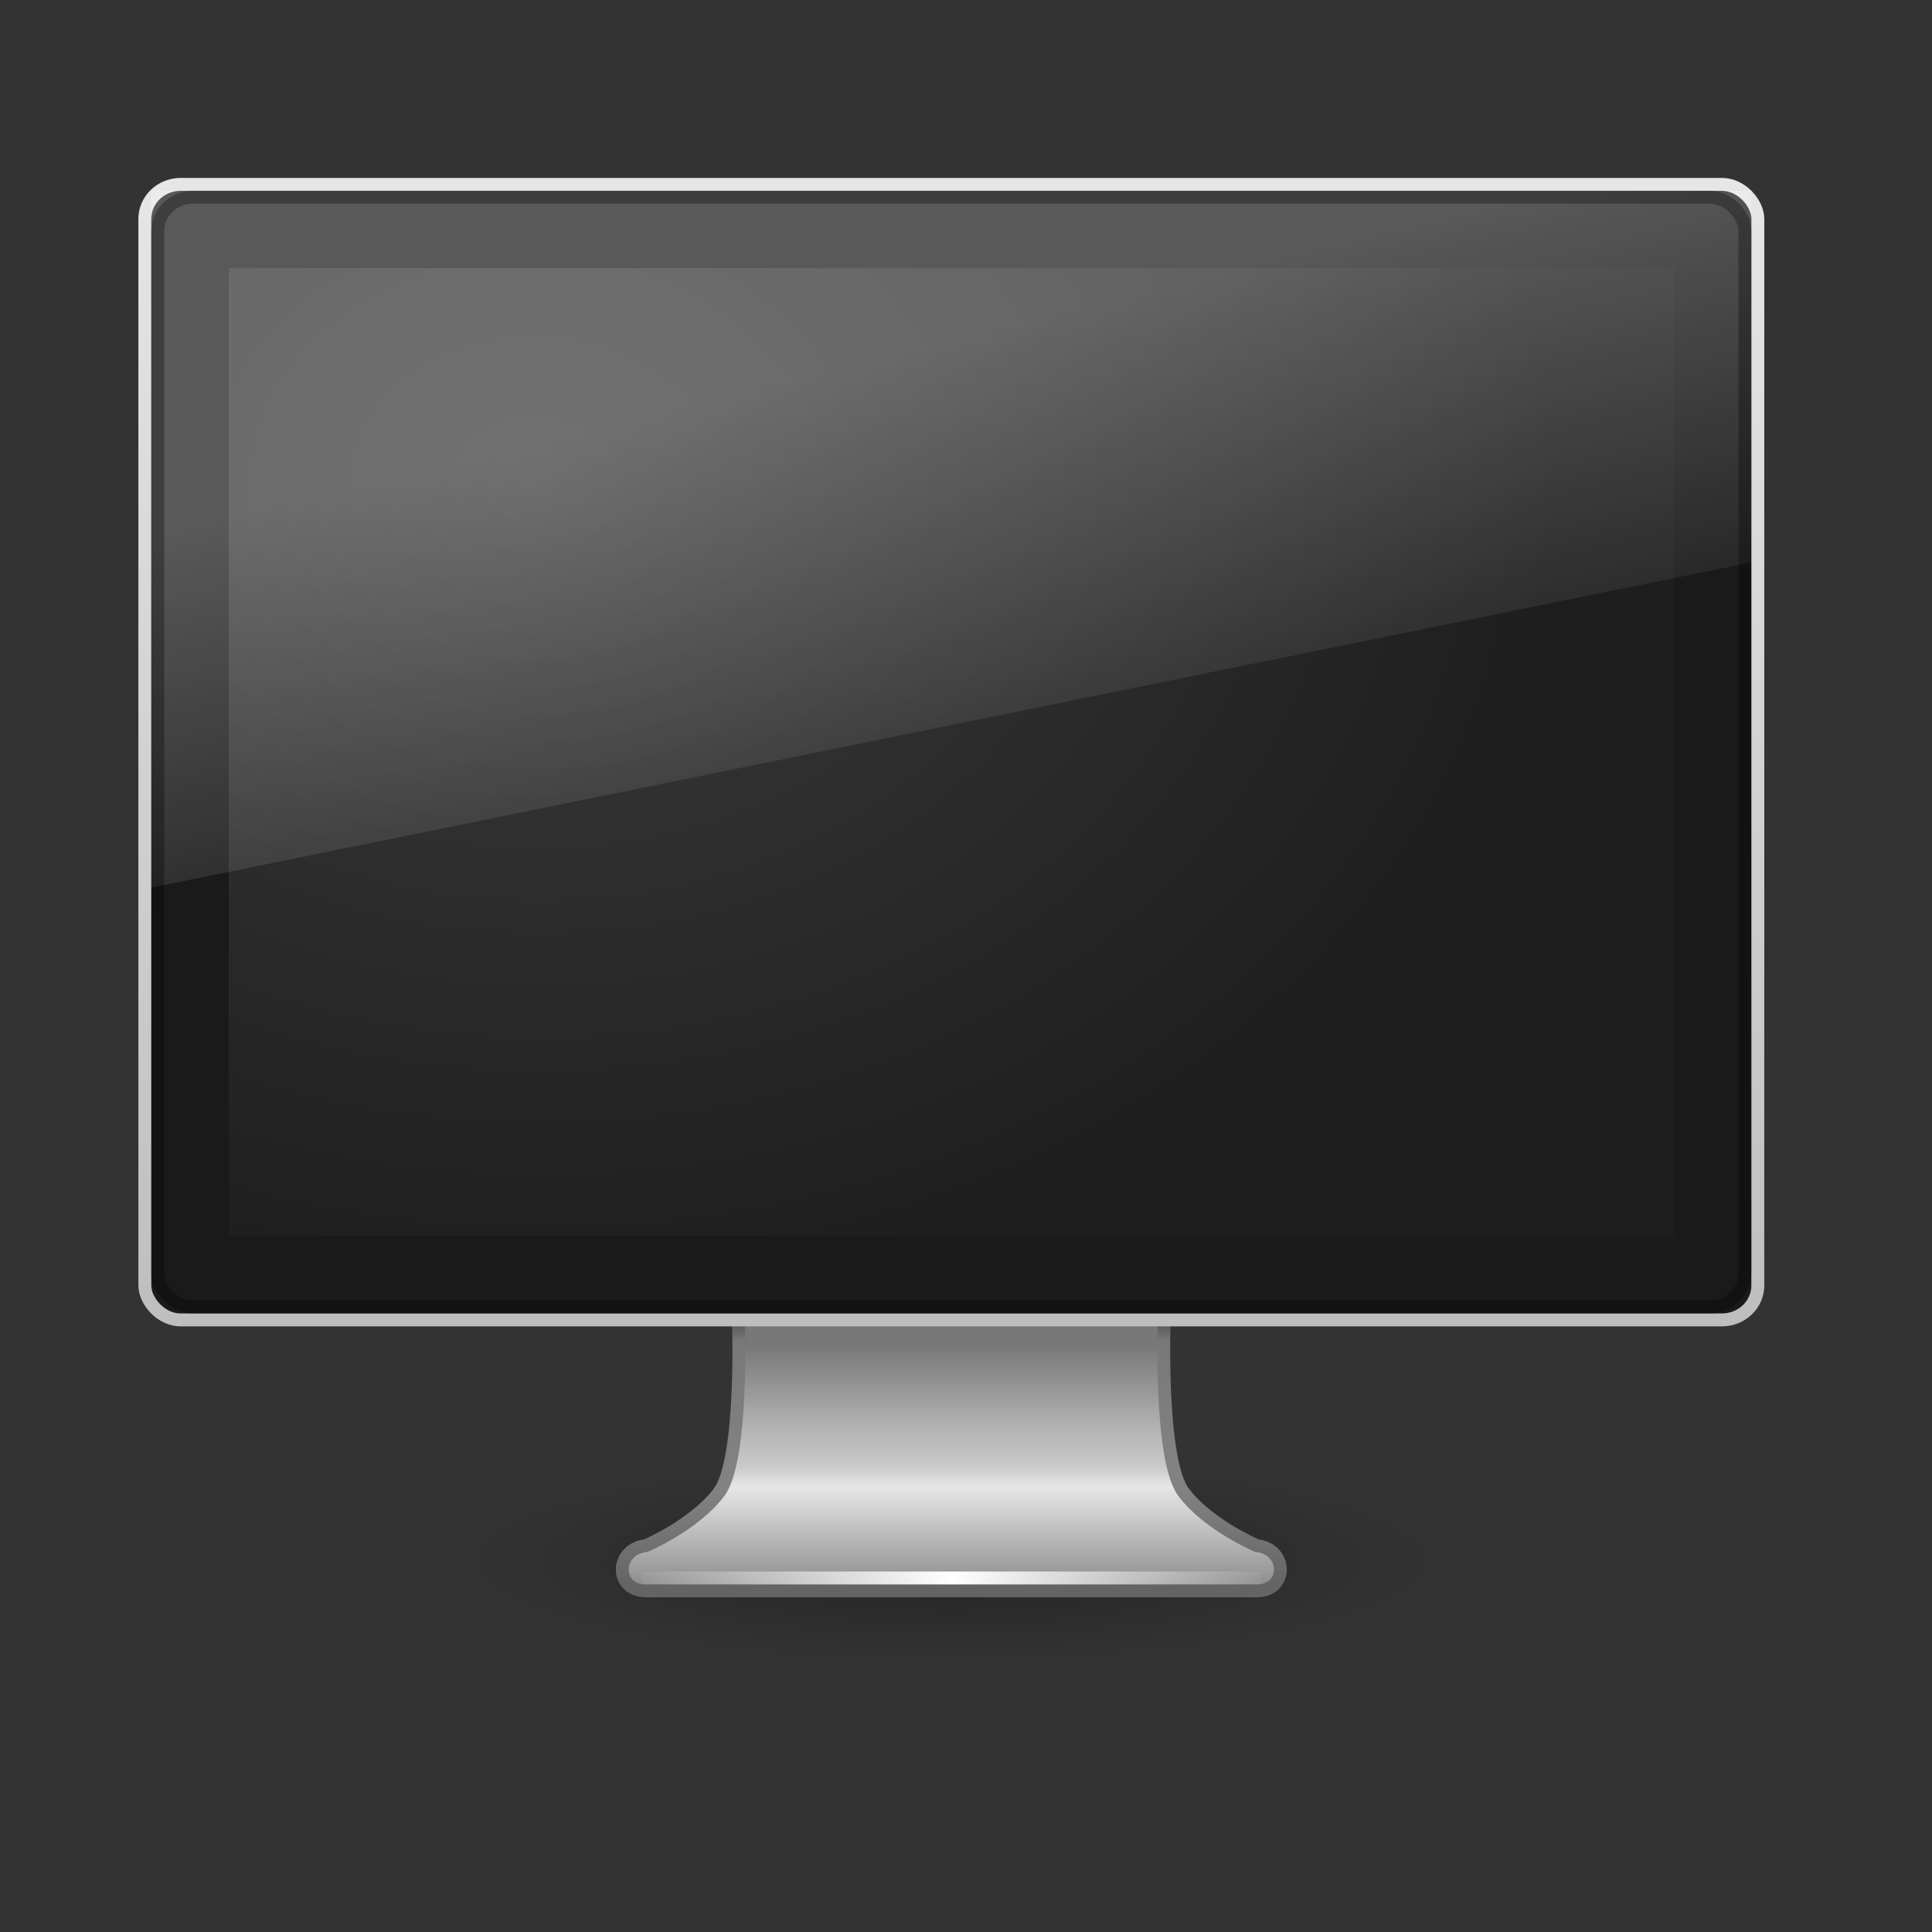 <?xml version="1.0" encoding="UTF-8" standalone="no"?>
<!-- Created with Inkscape (http://www.inkscape.org/) -->

<svg
   xmlns:dc="http://purl.org/dc/elements/1.1/"
   xmlns:cc="http://creativecommons.org/ns#"
   xmlns:rdf="http://www.w3.org/1999/02/22-rdf-syntax-ns#"
   xmlns:svg="http://www.w3.org/2000/svg"
   xmlns="http://www.w3.org/2000/svg"
   xmlns:xlink="http://www.w3.org/1999/xlink"
   xmlns:sodipodi="http://sodipodi.sourceforge.net/DTD/sodipodi-0.dtd"
   xmlns:inkscape="http://www.inkscape.org/namespaces/inkscape"
   version="1.0"
   width="32"
   height="32"
   id="svg4569"
   sodipodi:docname="video-display.svg"
   inkscape:version="0.92.1 r">
  <rect width="100%" height="100%" fill="#333333" stroke="none"/>
  <sodipodi:namedview
     pagecolor="#ffffff"
     bordercolor="#666666"
     borderopacity="1"
     objecttolerance="10"
     gridtolerance="10"
     guidetolerance="10"
     inkscape:pageopacity="0"
     inkscape:pageshadow="2"
     inkscape:window-width="1600"
     inkscape:window-height="837"
     id="namedview46"
     showgrid="false"
     inkscape:zoom="14.75"
     inkscape:cx="-8.5423729"
     inkscape:cy="11.884907"
     inkscape:window-x="0"
     inkscape:window-y="32"
     inkscape:window-maximized="1"
     inkscape:current-layer="svg4569" />
  <defs
     id="defs4571">
    <linearGradient
       id="linearGradient3236">
      <stop
         id="stop3240"
         style="stop-color:#bebebe;stop-opacity:1"
         offset="0" />
      <stop
         id="stop3244"
         style="stop-color:#e6e6e6;stop-opacity:1"
         offset="1" />
    </linearGradient>
    <linearGradient
       id="linearGradient3924">
      <stop
         id="stop3926"
         style="stop-color:#464646;stop-opacity:1"
         offset="0" />
      <stop
         id="stop3928"
         style="stop-color:#787878;stop-opacity:1"
         offset="0.101" />
      <stop
         id="stop3930"
         style="stop-color:#828282;stop-opacity:1"
         offset="0.561" />
      <stop
         id="stop3932"
         style="stop-color:#828282;stop-opacity:1"
         offset="0.645" />
      <stop
         id="stop3934"
         style="stop-color:#646464;stop-opacity:1"
         offset="1" />
    </linearGradient>
    <linearGradient
       id="linearGradient3912">
      <stop
         id="stop3914"
         style="stop-color:#787878;stop-opacity:1"
         offset="0" />
      <stop
         id="stop3916"
         style="stop-color:#b4b4b4;stop-opacity:1"
         offset="0.35" />
      <stop
         id="stop3918"
         style="stop-color:#c8c8c8;stop-opacity:1"
         offset="0.494" />
      <stop
         id="stop3920"
         style="stop-color:#e6e6e6;stop-opacity:1"
         offset="0.589" />
      <stop
         id="stop3922"
         style="stop-color:#8c8c8c;stop-opacity:1"
         offset="1" />
    </linearGradient>
    <linearGradient
       id="linearGradient6592-2-7">
      <stop
         id="stop6594-0-2"
         style="stop-color:#ffffff;stop-opacity:0.275"
         offset="0" />
      <stop
         id="stop6596-2-5"
         style="stop-color:#ffffff;stop-opacity:0"
         offset="1" />
    </linearGradient>
    <linearGradient
       id="linearGradient3342">
      <stop
         id="stop3344"
         style="stop-color:#ffffff;stop-opacity:0"
         offset="0" />
      <stop
         id="stop3346"
         style="stop-color:#ffffff;stop-opacity:1"
         offset="1" />
    </linearGradient>
    <linearGradient
       id="linearGradient10691-1">
      <stop
         id="stop10693-3"
         style="stop-color:#000000;stop-opacity:1"
         offset="0" />
      <stop
         id="stop10695-1"
         style="stop-color:#000000;stop-opacity:0"
         offset="1" />
    </linearGradient>
    <linearGradient
       id="linearGradient6712">
      <stop
         id="stop6714"
         style="stop-color:#3c3c3c;stop-opacity:1"
         offset="0" />
      <stop
         id="stop6716"
         style="stop-color:#1e1e1e;stop-opacity:1"
         offset="1" />
    </linearGradient>
    <linearGradient
       x1="15.574"
       y1="46.971"
       x2="23.578"
       y2="46.971"
       id="linearGradient3218"
       xlink:href="#linearGradient3342"
       gradientUnits="userSpaceOnUse"
       gradientTransform="matrix(0.669,0,0,0.57,-0.007,-0.635)"
       spreadMethod="reflect" />
    <linearGradient
       x1="361.106"
       y1="87.05"
       x2="361.106"
       y2="94.396"
       id="linearGradient3221"
       xlink:href="#linearGradient3912"
       gradientUnits="userSpaceOnUse"
       gradientTransform="matrix(0.572,0,0,0.544,-188.99,-25.071)" />
    <linearGradient
       x1="61.969"
       y1="35.054"
       x2="61.969"
       y2="43.378"
       id="linearGradient3223"
       xlink:href="#linearGradient3924"
       gradientUnits="userSpaceOnUse"
       gradientTransform="matrix(0.574,0,0,0.544,-19.813,2.683)" />
    <radialGradient
       cx="6.703"
       cy="73.616"
       r="7.228"
       fx="6.703"
       fy="73.616"
       id="radialGradient3226"
       xlink:href="#linearGradient10691-1"
       gradientUnits="userSpaceOnUse"
       gradientTransform="matrix(1.124,0,0,0.237,8.226,8.402)" />
    <linearGradient
       x1="64"
       y1="98.145"
       x2="64"
       y2="9"
       id="linearGradient3234"
       xlink:href="#linearGradient3236"
       gradientUnits="userSpaceOnUse"
       gradientTransform="matrix(0.214,0,0,0.214,2.079,1.023)" />
    <linearGradient
       x1="12.938"
       y1="8.438"
       x2="15.25"
       y2="19.812"
       id="linearGradient3254"
       xlink:href="#linearGradient6592-2-7"
       gradientUnits="userSpaceOnUse"
       gradientTransform="matrix(0.631,0,0,0.769,0.613,0.852)" />
    <radialGradient
       cx="12.244"
       cy="4.863"
       r="21"
       fx="12.244"
       fy="4.863"
       id="radialGradient3257"
       xlink:href="#linearGradient6712"
       gradientUnits="userSpaceOnUse"
       gradientTransform="matrix(0.807,0.011,-0.008,0.64,-0.957,4.786)" />
  </defs>
  <path
     d="m 23.879,25.816 c 0,0.944 -3.636,1.71 -8.122,1.71 -4.485,0 -8.122,-0.766 -8.122,-1.71 0,-0.944 3.636,-1.71 8.122,-1.71 4.485,0 8.122,0.766 8.122,1.71 z"
     inkscape:connector-curvature="0"
     id="path2589"
     style="display:inline;overflow:visible;visibility:visible;opacity:0.3;fill:url(#radialGradient3226);fill-opacity:1;fill-rule:nonzero;stroke:none;stroke-width:0.171;marker:none" />
  <path
     d="m 12.231,21.861 c 0,0 0.085,2.317 -0.321,2.856 -0.406,0.54 -1.213,0.884 -1.213,0.884 -0.518,0.057 -0.522,0.748 0,0.748 h 10.12 c 0.522,0 0.518,-0.692 0,-0.748 0,0 -0.807,-0.344 -1.213,-0.884 -0.406,-0.54 -0.321,-2.856 -0.321,-2.856 h -7.049 -0.004 z"
     inkscape:connector-curvature="0"
     id="rect1789"
     style="display:inline;overflow:visible;visibility:visible;fill:url(#linearGradient3221);fill-opacity:1;fill-rule:nonzero;stroke:url(#linearGradient3223);stroke-width:0.213;stroke-linecap:round;stroke-linejoin:round;stroke-miterlimit:4;stroke-dasharray:none;stroke-dashoffset:0.5;stroke-opacity:1;marker:none;enable-background:new" />
  <path
     d="M 10.74,26.136 H 20.774"
     inkscape:connector-curvature="0"
     id="path3340"
     style="fill:none;stroke:url(#linearGradient3218);stroke-width:0.214px;stroke-linecap:square;stroke-linejoin:miter;stroke-opacity:1" />
  <rect
     width="26.716"
     height="18.808"
     rx="0.594"
     ry="0.57"
     x="2.399"
     y="3.054"
     id="rect2722"
     style="fill:#1a1a1a;fill-opacity:1;stroke:url(#linearGradient3234);stroke-width:0.214;stroke-linecap:round;stroke-linejoin:round;stroke-miterlimit:4;stroke-dasharray:none;stroke-dashoffset:0.5;stroke-opacity:1" />
  <rect
     width="23.938"
     height="16.03"
     x="3.788"
     y="4.443"
     id="rect2716"
     style="display:inline;fill:url(#radialGradient3257);fill-opacity:1;fill-rule:evenodd;stroke:none;stroke-width:0.214;enable-background:new" />
  <path
     d="M 2.506,3.16 H 29.008 v 6.155 L 2.506,14.702 Z"
     inkscape:connector-curvature="0"
     id="rect6588"
     style="fill:url(#linearGradient3254);fill-opacity:1;stroke:none;stroke-width:0.214" />
  <rect
     width="26.288"
     height="18.381"
     rx="0.584"
     ry="0.557"
     x="2.613"
     y="3.267"
     id="rect3248"
     style="opacity:0.3;fill:none;stroke:#000000;stroke-width:0.214;stroke-linecap:round;stroke-linejoin:round;stroke-miterlimit:4;stroke-dasharray:none;stroke-dashoffset:0.5;stroke-opacity:1" />
</svg>
